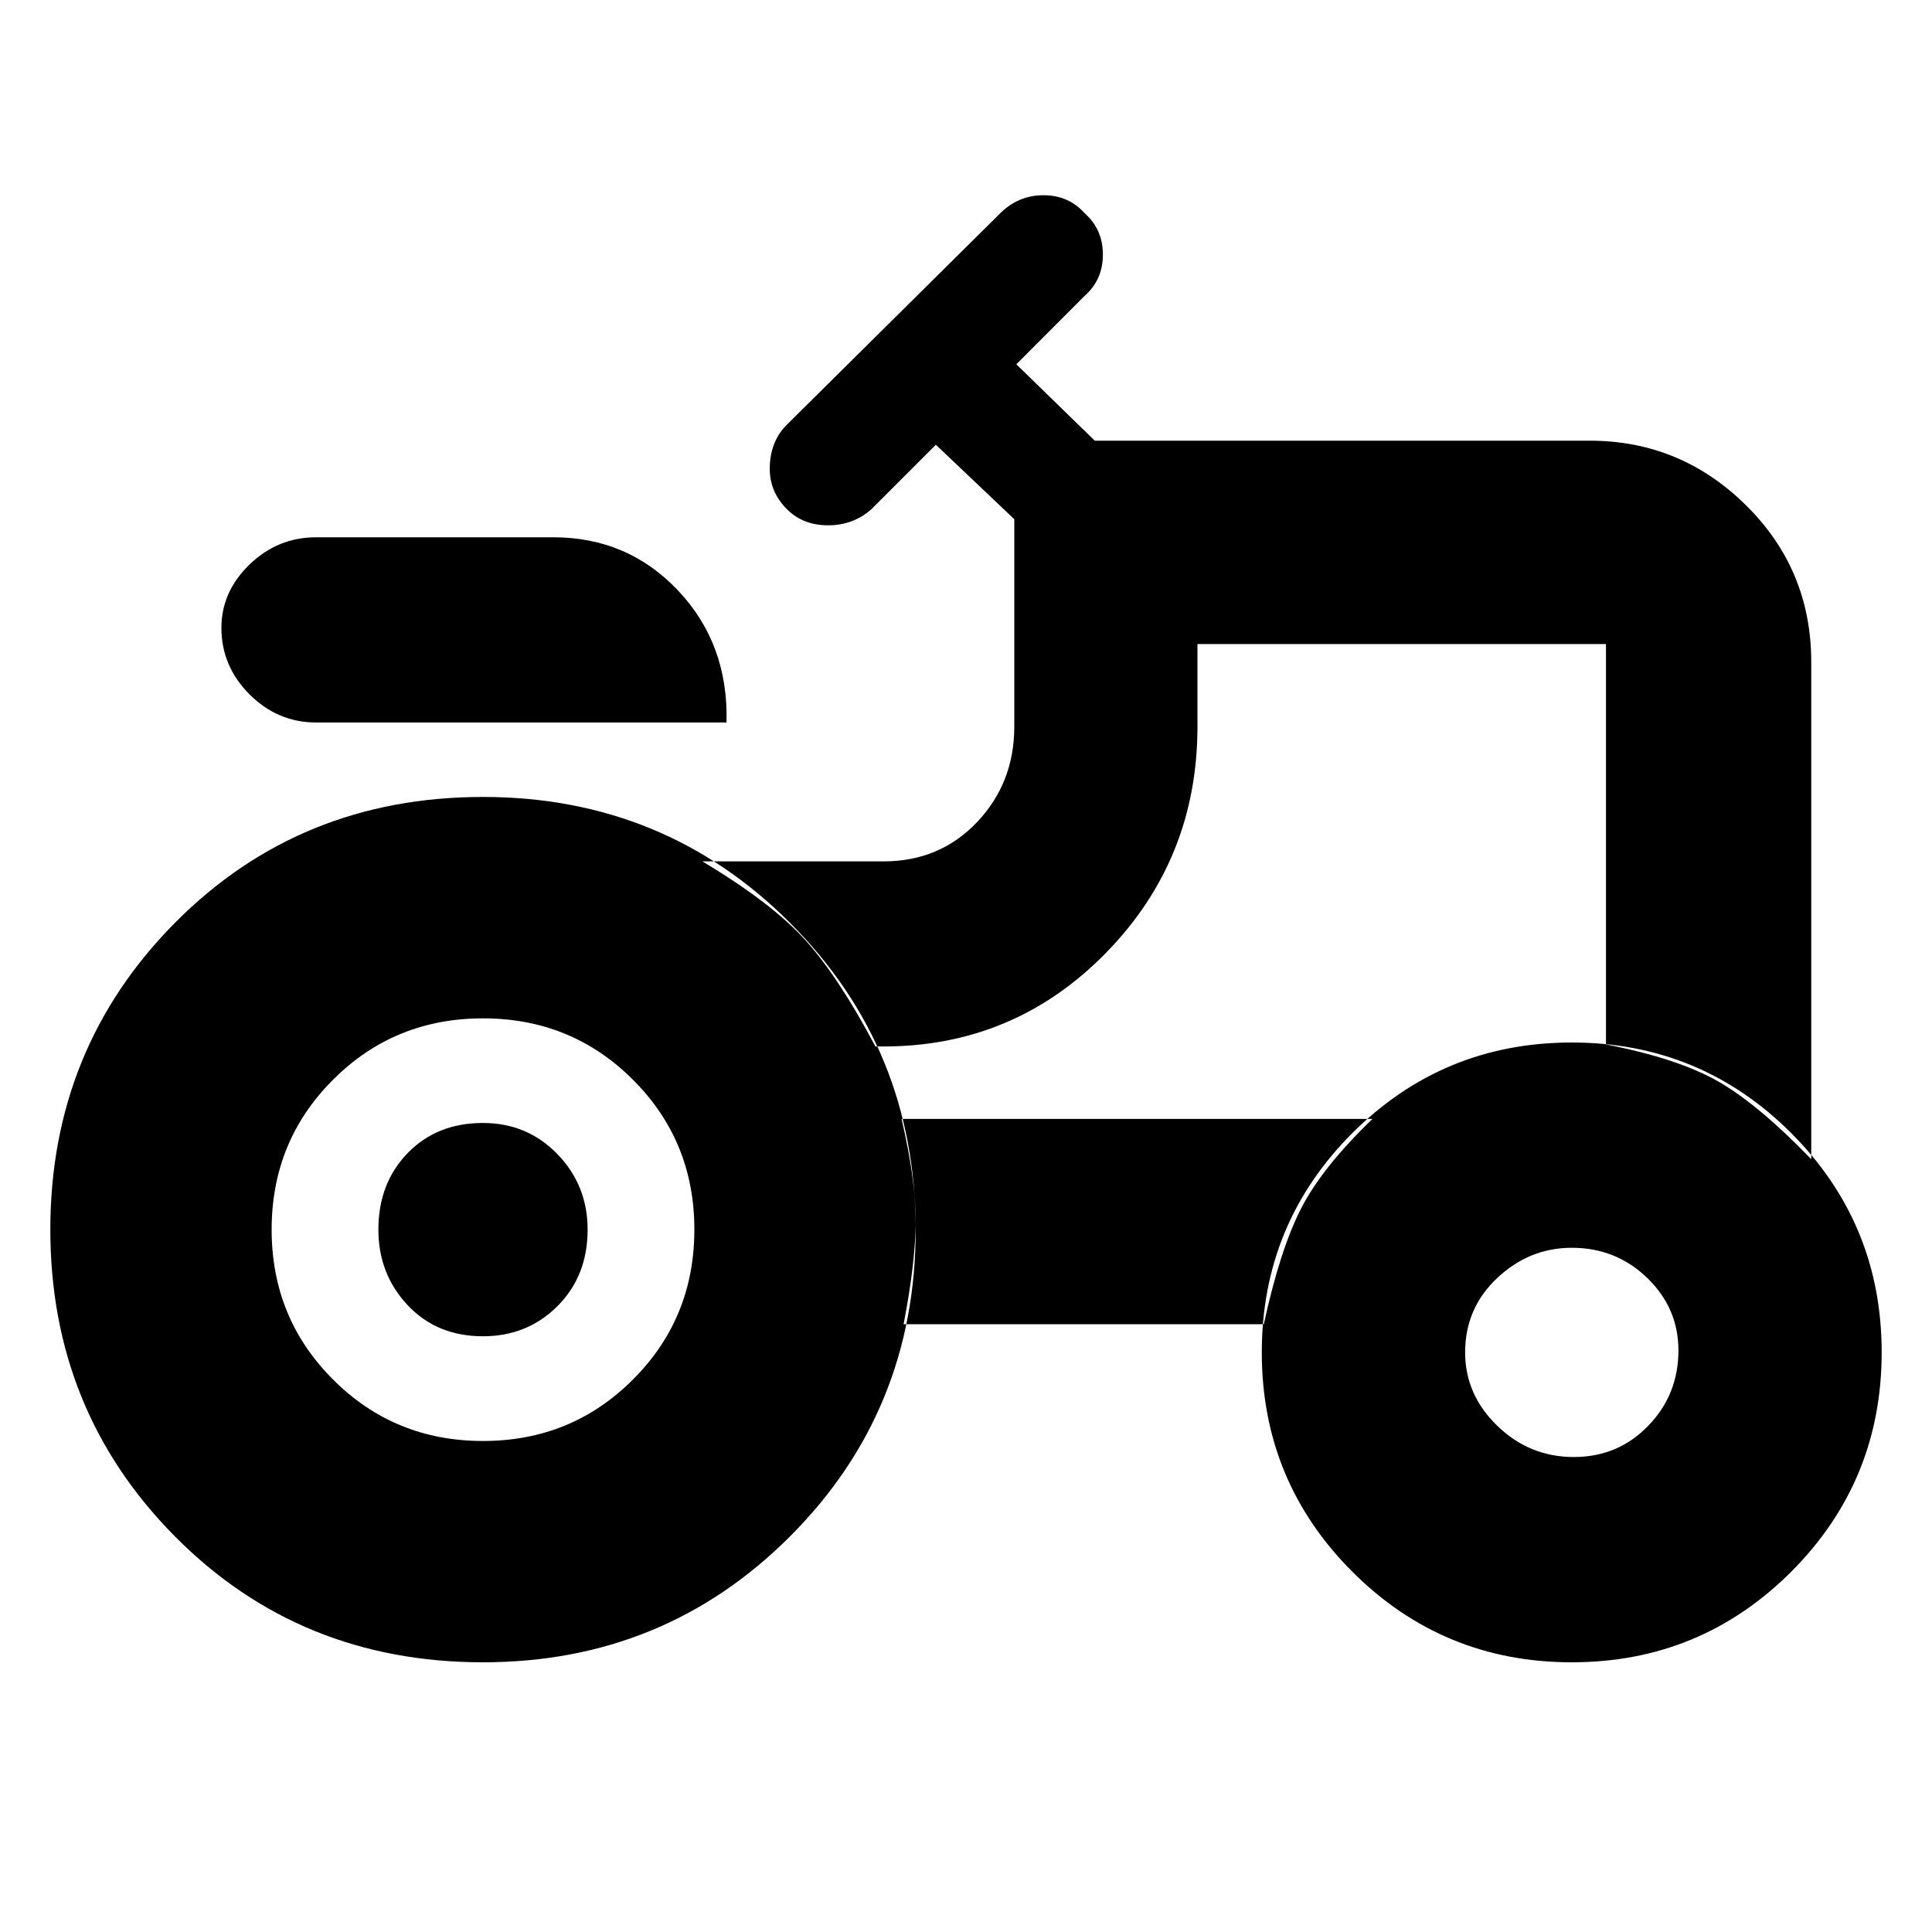 <svg xmlns="http://www.w3.org/2000/svg" height="20" width="20"><path d="M3.271 7.479q-.396 0-.688-.291-.291-.292-.291-.688 0-.375.291-.656.292-.282.688-.282h2.458q.771 0 1.292.553.521.552.5 1.364ZM5 14.917q.917 0 1.552-.636.636-.635.636-1.552t-.636-1.552q-.635-.635-1.552-.635t-1.552.635q-.636.635-.636 1.552t.636 1.552q.635.636 1.552.636Zm11.292.166q.458 0 .77-.323.313-.322.313-.781 0-.437-.323-.75-.323-.312-.781-.312-.438 0-.771.312-.333.313-.333.771 0 .438.333.76.333.323.792.323ZM5 13.833q-.479 0-.781-.323-.302-.322-.302-.781 0-.479.302-.791.302-.313.781-.313.458 0 .771.323.312.323.312.781 0 .479-.312.792-.313.312-.771.312Zm11.625-3.021q.75.146 1.167.386.416.24.958.802V6.854q0-.958-.677-1.625t-1.615-.667h-5.125l-.812-.791.708-.709q.188-.166.188-.427 0-.26-.188-.427-.167-.187-.427-.187t-.448.187L8.146 4.396q-.167.166-.177.427-.011.26.177.448.166.167.427.167.26 0 .448-.167l.667-.667.812.771v2.146q0 .583-.385.989-.386.407-.969.407H7.271q.729.437 1.073.823.344.385.718 1.093h.084q1.354 0 2.302-.968.948-.969.948-2.344v-.854h4.229Zm-3.542 2.896q.167-.77.386-1.198.219-.427.739-.927H9.333q.146.625.146 1.052 0 .427-.125 1.073Zm3.188 3.5q-1.333 0-2.271-.937-.938-.938-.938-2.271T14 11.729q.938-.937 2.271-.937t2.271.937q.937.938.937 2.271t-.937 2.271q-.938.937-2.271.937ZM5 17.208q-1.896 0-3.188-1.302Q.521 14.604.521 12.729t1.291-3.177Q3.104 8.25 5 8.25q1.875 0 3.177 1.302t1.302 3.177q0 1.875-1.302 3.177T5 17.208Zm8.312-8.083Z"/></svg>